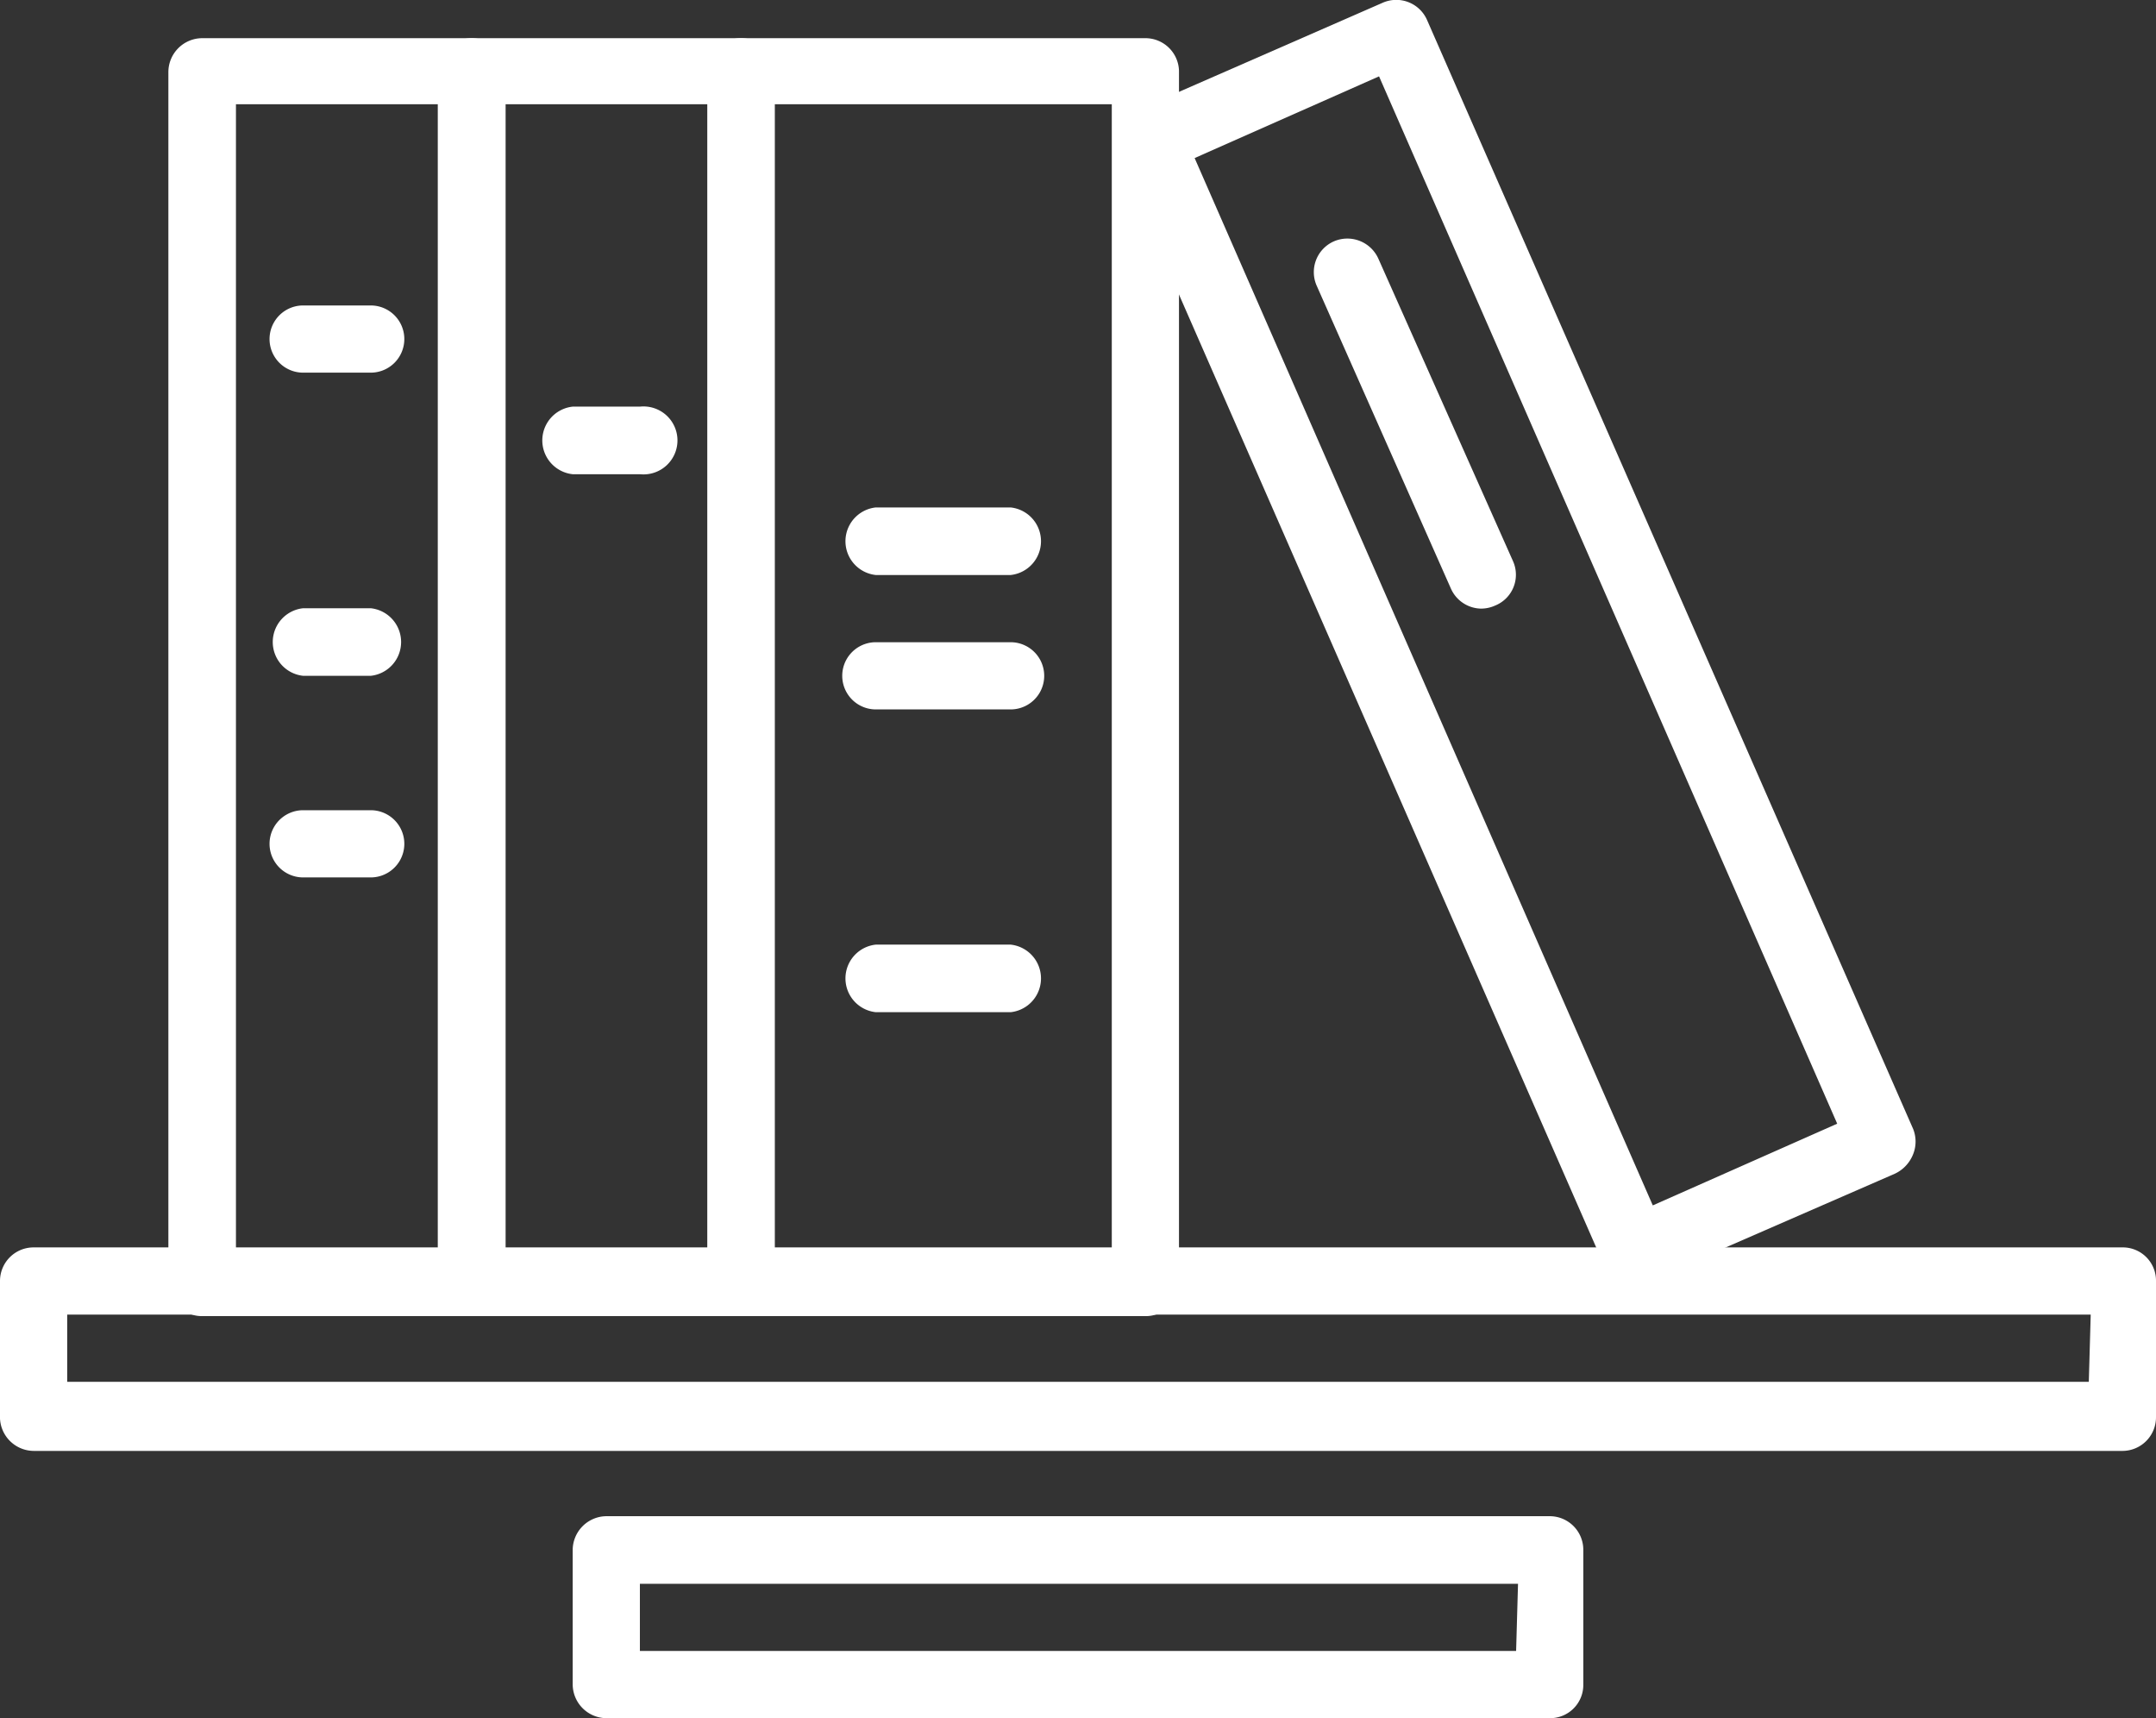 <svg xmlns="http://www.w3.org/2000/svg" viewBox="0 0 56.47 45"><rect x="0" y="0" width="56.47" height="45" fill="#333333" stroke="none"/><defs><style>.cls-1{fill:#fff;}</style></defs><g id="Слой_2" data-name="Слой 2"><g id="Слой_1-2" data-name="Слой 1"><path class="cls-1" d="M55.59,32.67H.88a.88.88,0,0,0-.88.88v3.52A.89.89,0,0,0,.88,38H55.59a.88.88,0,0,0,.88-.89V33.55A.87.87,0,0,0,55.59,32.67Zm-.88,3.52H1.76V34.43h53Z"/><path class="cls-1" d="M40.59,39.71H15.88a.89.89,0,0,0-.88.88v3.53a.89.89,0,0,0,.88.88H40.59a.87.87,0,0,0,.88-.88V40.59A.88.88,0,0,0,40.59,39.71Zm-.88,3.53H16.76V41.48h23Z"/><path class="cls-1" d="M12.35,1H5.29a.89.89,0,0,0-.88.89v31.7a.88.88,0,0,0,.88.88h7.06a.88.88,0,0,0,.89-.88V1.85A.89.89,0,0,0,12.35,1Zm-.88,31.71H6.18V2.73h5.29Z"/><path class="cls-1" d="M19.41,1H12.35a.89.89,0,0,0-.88.89v31.7a.88.88,0,0,0,.88.88h7.06a.87.87,0,0,0,.88-.88V1.85A.88.88,0,0,0,19.41,1Zm-.88,31.71H13.24V2.73h5.29Z"/><path class="cls-1" d="M50.11,29.57,37.38.53A.88.88,0,0,0,36.22.07L29.75,2.9a.9.9,0,0,0-.47.49.87.87,0,0,0,0,.67L42,33.11a.88.88,0,0,0,.81.52.84.84,0,0,0,.35-.07l6.47-2.82a.94.94,0,0,0,.47-.49A.89.89,0,0,0,50.11,29.57Zm-6.82,2-12-27.43L36.12,2l12,27.43Z"/><path class="cls-1" d="M30,1H19.41a.88.88,0,0,0-.88.89v31.7a.87.87,0,0,0,.88.88H30a.87.87,0,0,0,.88-.88V1.85A.88.88,0,0,0,30,1Zm-.88,31.71H20.29V2.73h8.83Z"/><path class="cls-1" d="M9.71,8H7.94a.88.88,0,0,0,0,1.76H9.71A.88.88,0,1,0,9.71,8Z"/><path class="cls-1" d="M9.71,15.93H7.94a.89.89,0,0,0,0,1.77H9.71a.89.89,0,0,0,0-1.77Z"/><path class="cls-1" d="M9.71,21.22H7.94a.88.88,0,1,0,0,1.76H9.71a.88.88,0,0,0,0-1.76Z"/><path class="cls-1" d="M26.47,13.29H22.94a.89.89,0,0,0,0,1.77h3.53a.89.89,0,0,0,0-1.77Z"/><path class="cls-1" d="M26.47,16.82H22.94a.88.88,0,1,0,0,1.76h3.53a.88.88,0,0,0,0-1.76Z"/><path class="cls-1" d="M26.47,24.74H22.94a.89.89,0,0,0,0,1.77h3.53a.89.89,0,0,0,0-1.77Z"/><path class="cls-1" d="M16.76,10.65H15a.89.89,0,0,0,0,1.77h1.76a.89.89,0,1,0,0-1.77Z"/><path class="cls-1" d="M39.63,14.7,36.1,6.77a.89.89,0,0,0-1.16-.45.88.88,0,0,0-.45,1.17L38,15.41a.88.88,0,0,0,.8.53.9.9,0,0,0,.36-.08A.87.87,0,0,0,39.63,14.7Z"/></g></g></svg>